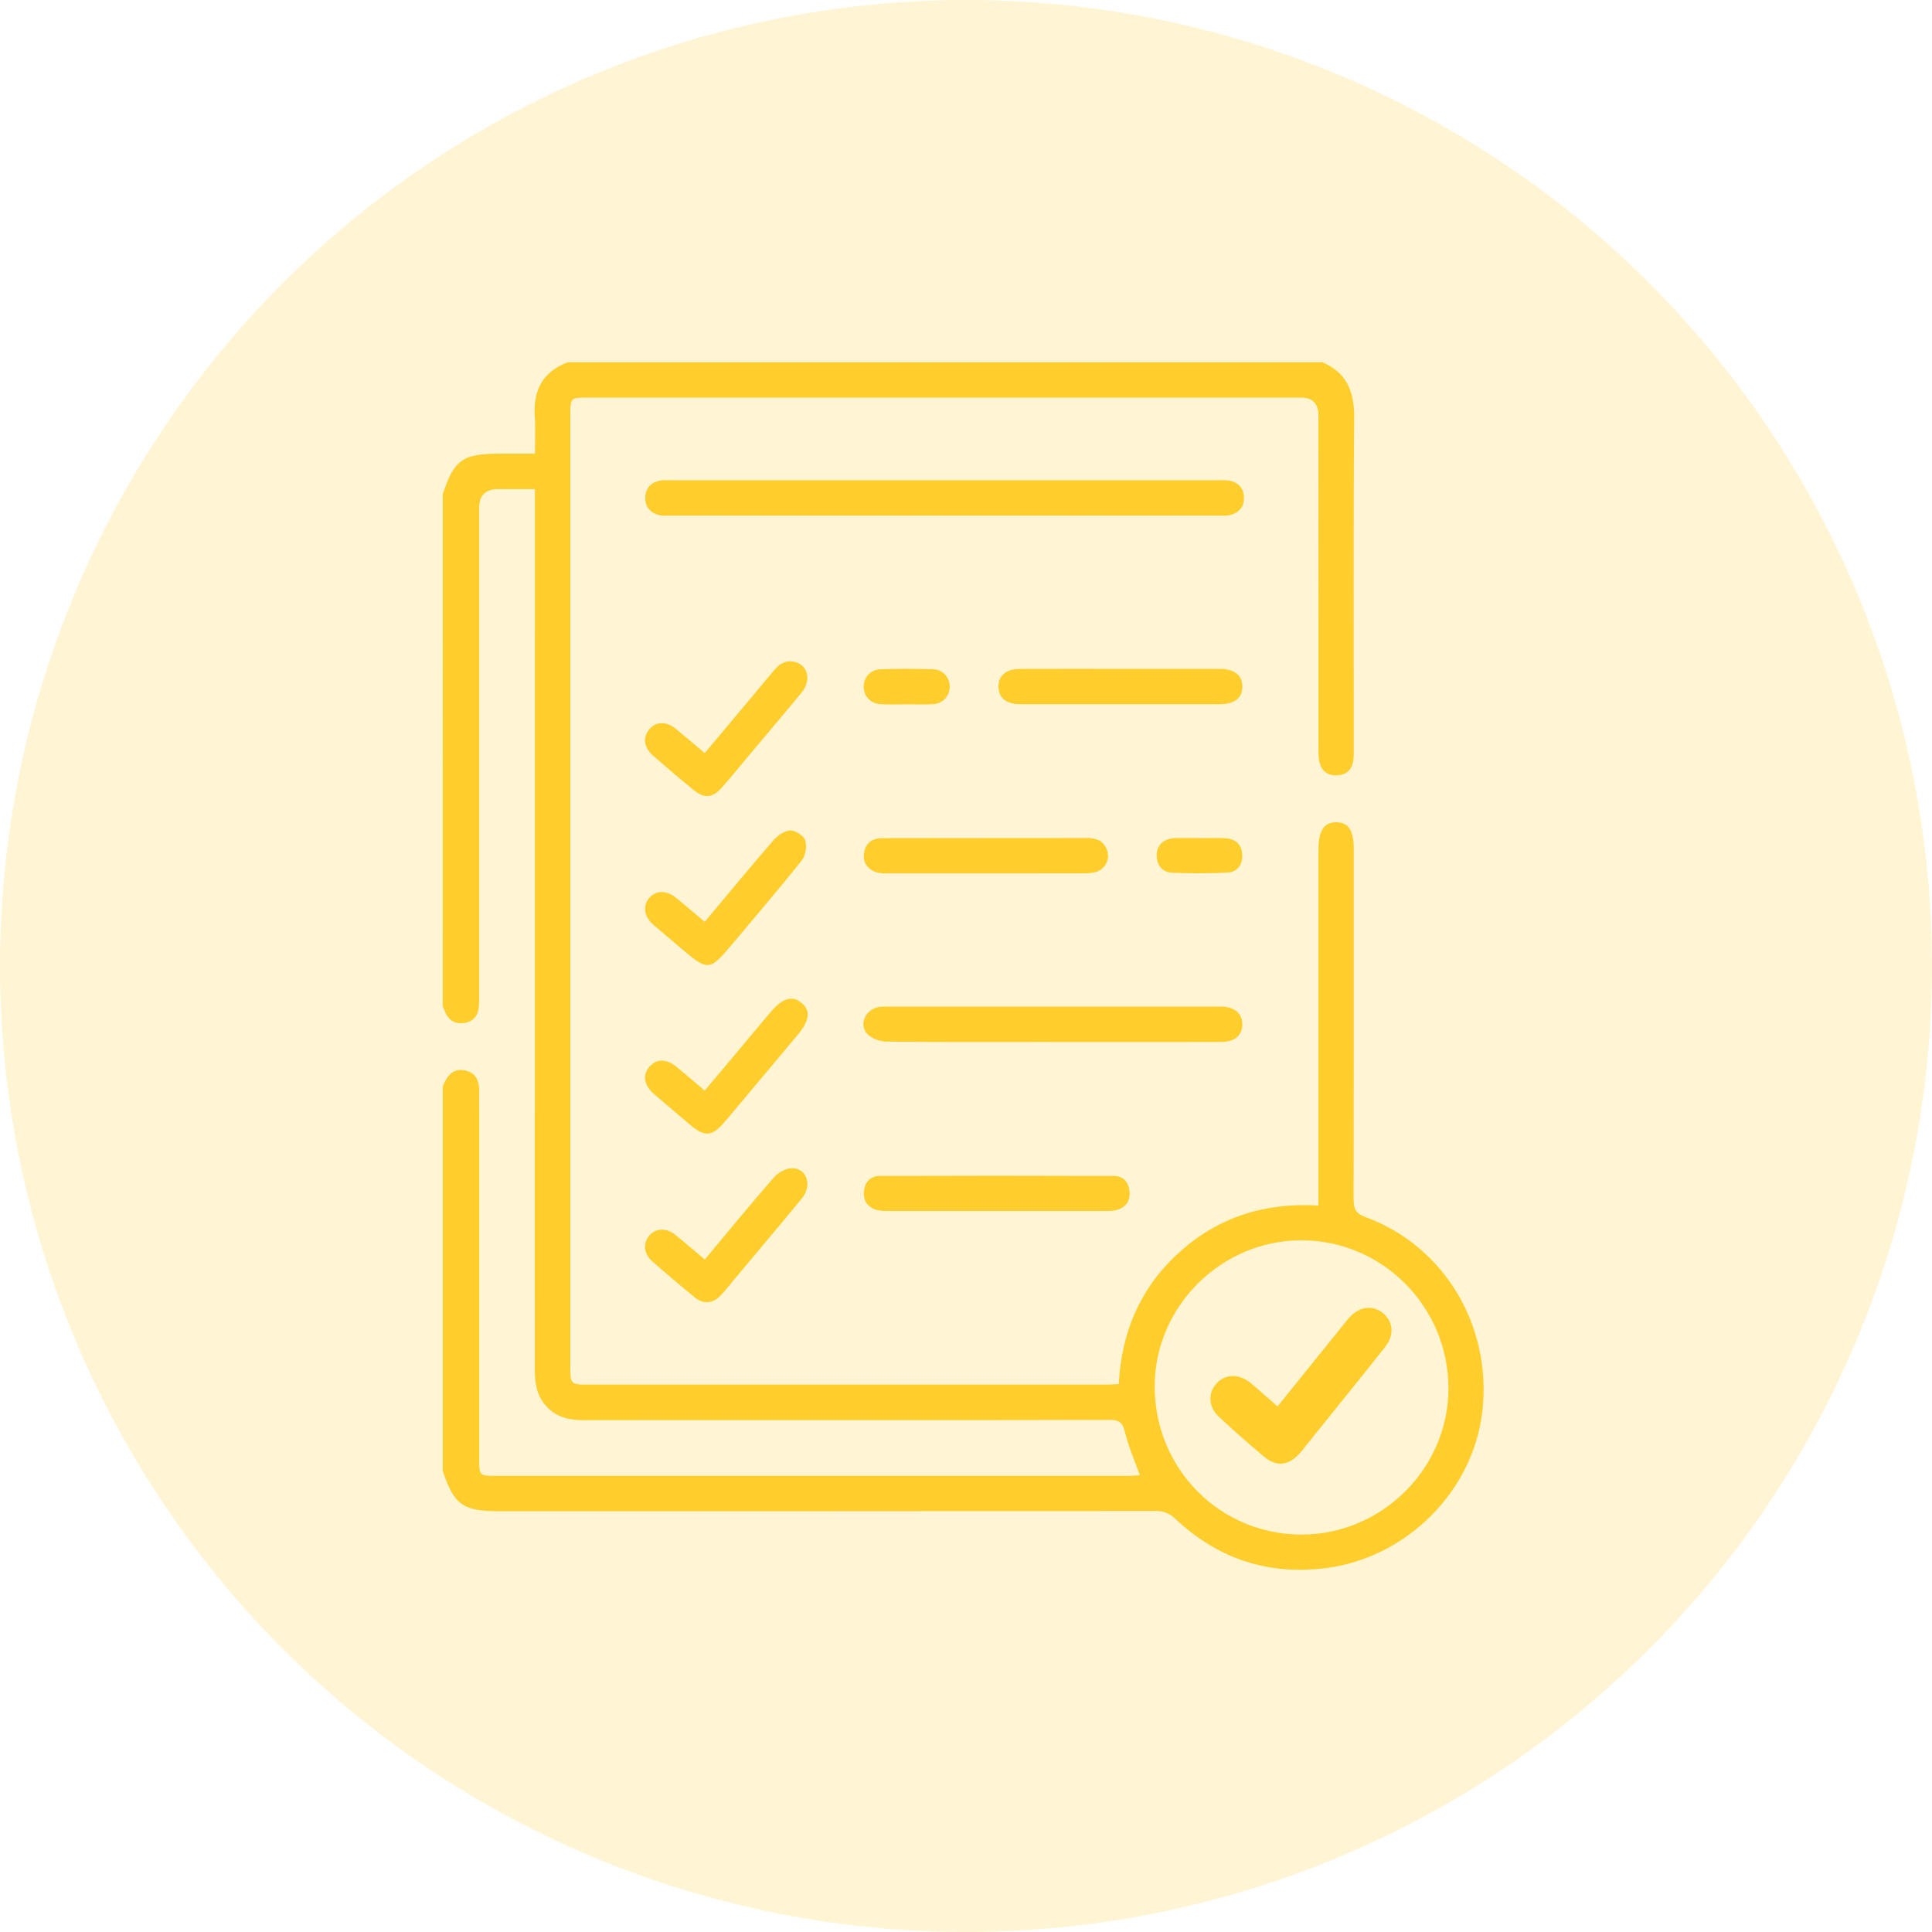 <svg width="48" height="48" viewBox="0 0 48 48" fill="none" xmlns="http://www.w3.org/2000/svg">
<circle opacity="0.2" cx="24" cy="24" r="24" fill="#FFCD2C"/>
<g clip-path="url(#clip0_1951_27018)">
<path d="M32.852 9C33.464 9.26 33.649 9.731 33.644 10.377C33.622 13.102 33.635 15.826 33.634 18.551C33.634 18.668 33.639 18.787 33.622 18.902C33.589 19.123 33.452 19.25 33.228 19.263C32.991 19.277 32.833 19.162 32.78 18.93C32.755 18.818 32.757 18.698 32.757 18.581C32.756 15.827 32.756 13.073 32.756 10.319C32.756 10.026 32.61 9.879 32.319 9.879C26.412 9.879 20.506 9.879 14.6 9.879C14.176 9.879 14.17 9.884 14.17 10.302C14.17 18.192 14.17 26.083 14.17 33.973C14.17 34.379 14.188 34.4 14.567 34.4C18.882 34.401 23.198 34.4 27.512 34.4C27.599 34.4 27.685 34.392 27.796 34.388C27.86 33.084 28.342 31.973 29.312 31.102C30.275 30.238 31.42 29.874 32.756 29.95C32.756 29.818 32.756 29.696 32.756 29.574C32.756 26.752 32.756 23.93 32.756 21.108C32.756 20.636 32.898 20.422 33.207 20.429C33.507 20.435 33.634 20.633 33.634 21.097C33.634 23.998 33.636 26.898 33.63 29.798C33.63 30.033 33.684 30.149 33.925 30.238C35.877 30.953 37.064 32.931 36.831 35.047C36.613 37.028 34.971 38.69 32.962 38.956C31.517 39.147 30.261 38.731 29.202 37.736C29.055 37.598 28.916 37.541 28.715 37.541C23.277 37.547 17.839 37.546 12.402 37.546C11.5 37.546 11.281 37.389 11 36.545V26.993C11.103 26.745 11.24 26.526 11.555 26.595C11.867 26.663 11.916 26.914 11.906 27.187C11.903 27.275 11.906 27.363 11.906 27.451C11.906 30.39 11.906 33.33 11.906 36.269C11.906 36.654 11.92 36.667 12.297 36.667C17.549 36.667 22.801 36.667 28.053 36.667C28.144 36.667 28.235 36.656 28.319 36.651C28.187 36.28 28.035 35.939 27.95 35.583C27.893 35.346 27.809 35.275 27.566 35.276C24.784 35.285 22.002 35.282 19.22 35.282C17.648 35.282 16.076 35.28 14.505 35.284C14.149 35.284 13.828 35.217 13.575 34.942C13.341 34.687 13.287 34.381 13.288 34.048C13.29 26.88 13.29 19.713 13.29 12.545C13.29 12.422 13.29 12.299 13.29 12.152C12.96 12.152 12.669 12.152 12.378 12.152C12.063 12.152 11.905 12.308 11.904 12.618C11.904 16.641 11.904 20.664 11.904 24.687C11.904 24.794 11.906 24.902 11.897 25.009C11.879 25.228 11.767 25.378 11.544 25.413C11.314 25.45 11.145 25.356 11.056 25.134C11.038 25.089 11.018 25.045 10.999 25C11 20.76 11 16.521 11 12.282C11.281 11.422 11.493 11.271 12.413 11.271C12.7 11.271 12.988 11.271 13.291 11.271C13.291 10.932 13.307 10.639 13.287 10.35C13.242 9.702 13.48 9.237 14.105 9H32.852V9ZM35.986 34.501C35.989 32.469 34.351 30.817 32.333 30.815C30.342 30.814 28.687 32.462 28.688 34.445C28.689 36.492 30.308 38.125 32.336 38.126C34.331 38.126 35.983 36.485 35.986 34.501Z" fill="#FFCD2C"/>
<path d="M23.477 11.932C25.731 11.932 27.985 11.932 30.239 11.932C30.327 11.932 30.416 11.926 30.502 11.936C30.75 11.965 30.898 12.114 30.906 12.358C30.914 12.604 30.768 12.756 30.526 12.804C30.46 12.817 30.39 12.811 30.322 12.811C25.756 12.811 21.19 12.811 16.623 12.811C16.536 12.811 16.444 12.818 16.362 12.794C16.141 12.729 16.017 12.579 16.033 12.339C16.047 12.113 16.182 11.984 16.395 11.941C16.489 11.922 16.589 11.932 16.687 11.932C18.95 11.932 21.214 11.932 23.477 11.932V11.932Z" fill="#FFCD2C"/>
<path d="M26.143 25.887C24.767 25.887 23.39 25.894 22.015 25.878C21.852 25.877 21.642 25.796 21.539 25.678C21.338 25.45 21.501 25.092 21.809 25.023C21.902 25.002 22.003 25.009 22.1 25.009C24.813 25.008 27.525 25.009 30.238 25.009C30.277 25.009 30.316 25.008 30.355 25.009C30.677 25.019 30.865 25.181 30.865 25.449C30.866 25.718 30.681 25.885 30.358 25.886C29.353 25.89 28.348 25.888 27.343 25.888C26.943 25.888 26.543 25.888 26.143 25.888V25.887Z" fill="#FFCD2C"/>
<path d="M24.75 30.086C23.862 30.086 22.974 30.086 22.087 30.086C21.99 30.086 21.889 30.089 21.797 30.065C21.57 30.005 21.447 29.848 21.463 29.614C21.48 29.381 21.616 29.217 21.853 29.216C23.794 29.209 25.736 29.209 27.676 29.216C27.913 29.217 28.048 29.379 28.064 29.614C28.081 29.852 27.957 30.005 27.732 30.065C27.639 30.09 27.538 30.085 27.441 30.086C26.544 30.087 25.646 30.086 24.749 30.086H24.75Z" fill="#FFCD2C"/>
<path d="M24.515 20.822C25.343 20.822 26.172 20.823 27 20.82C27.223 20.82 27.407 20.878 27.497 21.1C27.591 21.329 27.47 21.59 27.23 21.663C27.129 21.694 27.018 21.699 26.913 21.699C25.294 21.701 23.677 21.701 22.058 21.7C22 21.7 21.941 21.702 21.883 21.694C21.613 21.66 21.437 21.472 21.462 21.228C21.489 20.964 21.649 20.826 21.912 20.824C22.779 20.821 23.647 20.823 24.515 20.823V20.822Z" fill="#FFCD2C"/>
<path d="M27.847 16.618C28.665 16.618 29.484 16.617 30.303 16.618C30.671 16.619 30.868 16.777 30.866 17.061C30.865 17.345 30.67 17.496 30.297 17.496C28.65 17.497 27.003 17.497 25.355 17.496C25.005 17.496 24.813 17.344 24.807 17.07C24.8 16.792 24.994 16.62 25.332 16.619C26.17 16.616 27.009 16.618 27.847 16.618V16.618Z" fill="#FFCD2C"/>
<path d="M17.509 22.902C18.086 22.214 18.637 21.544 19.204 20.889C19.31 20.767 19.481 20.641 19.628 20.633C19.755 20.626 19.966 20.759 20.005 20.876C20.052 21.02 20.016 21.254 19.921 21.374C19.364 22.076 18.78 22.757 18.203 23.444C17.625 24.133 17.593 24.135 16.914 23.555C16.684 23.359 16.451 23.167 16.224 22.968C16.005 22.776 15.966 22.517 16.118 22.323C16.279 22.12 16.55 22.107 16.79 22.301C17.024 22.49 17.252 22.688 17.509 22.904L17.509 22.902Z" fill="#FFCD2C"/>
<path d="M17.509 18.71C18.101 18.004 18.667 17.333 19.228 16.657C19.363 16.494 19.516 16.394 19.734 16.442C20.073 16.516 20.169 16.898 19.916 17.206C19.494 17.719 19.064 18.225 18.637 18.733C18.405 19.01 18.178 19.291 17.939 19.562C17.706 19.828 17.5 19.847 17.23 19.626C16.89 19.348 16.555 19.063 16.225 18.774C15.999 18.576 15.965 18.323 16.123 18.13C16.291 17.922 16.55 17.911 16.794 18.11C17.027 18.299 17.255 18.497 17.509 18.711V18.71Z" fill="#FFCD2C"/>
<path d="M17.508 27.097C18.068 26.429 18.606 25.786 19.145 25.145C19.433 24.802 19.68 24.727 19.904 24.908C20.149 25.106 20.12 25.35 19.813 25.717C19.211 26.434 18.611 27.155 18.007 27.87C17.695 28.24 17.511 28.254 17.151 27.949C16.845 27.69 16.538 27.434 16.237 27.17C15.997 26.96 15.961 26.703 16.133 26.505C16.309 26.301 16.555 26.297 16.806 26.504C17.032 26.689 17.253 26.88 17.509 27.097L17.508 27.097Z" fill="#FFCD2C"/>
<path d="M17.51 31.292C18.098 30.589 18.652 29.91 19.23 29.25C19.337 29.128 19.54 29.017 19.694 29.024C20.057 29.038 20.18 29.461 19.923 29.774C19.36 30.459 18.787 31.136 18.218 31.816C18.112 31.943 18.011 32.076 17.896 32.194C17.712 32.386 17.475 32.407 17.268 32.239C16.906 31.943 16.549 31.64 16.198 31.331C15.994 31.151 15.973 30.893 16.125 30.706C16.284 30.512 16.547 30.495 16.775 30.677C17.017 30.87 17.251 31.074 17.511 31.292H17.51Z" fill="#FFCD2C"/>
<path d="M22.525 17.499C22.311 17.499 22.097 17.508 21.884 17.496C21.632 17.483 21.461 17.302 21.458 17.067C21.455 16.834 21.624 16.636 21.874 16.628C22.31 16.614 22.748 16.613 23.184 16.628C23.433 16.636 23.601 16.838 23.596 17.071C23.591 17.303 23.418 17.483 23.166 17.496C22.953 17.508 22.739 17.499 22.526 17.499H22.525Z" fill="#FFCD2C"/>
<path d="M29.812 20.824C30.027 20.824 30.242 20.814 30.456 20.827C30.705 20.843 30.853 20.986 30.863 21.238C30.874 21.49 30.736 21.666 30.491 21.679C30.034 21.703 29.574 21.703 29.118 21.681C28.873 21.669 28.737 21.498 28.738 21.244C28.739 20.999 28.898 20.847 29.169 20.823C29.188 20.821 29.207 20.82 29.227 20.82C29.422 20.82 29.617 20.82 29.813 20.82C29.813 20.822 29.813 20.823 29.813 20.824H29.812Z" fill="#FFCD2C"/>
<path d="M31.74 34.941C32.275 34.278 32.79 33.64 33.305 33.002C33.378 32.912 33.446 32.818 33.524 32.733C33.771 32.462 34.093 32.417 34.345 32.612C34.614 32.822 34.654 33.159 34.413 33.465C33.784 34.262 33.143 35.049 32.507 35.841C32.434 35.931 32.366 36.024 32.288 36.11C32.015 36.414 31.718 36.451 31.41 36.194C31.024 35.873 30.648 35.542 30.282 35.199C30.02 34.955 30.008 34.611 30.222 34.373C30.437 34.136 30.767 34.123 31.052 34.345C31.173 34.44 31.286 34.545 31.403 34.646C31.508 34.737 31.612 34.829 31.741 34.941L31.74 34.941Z" fill="#FFCD2C"/>
</g>
<defs>
<clipPath id="clip0_1951_27018">
<rect width="25.86" height="30" fill="white" transform="translate(11 9)"/>
</clipPath>
</defs>
</svg>
